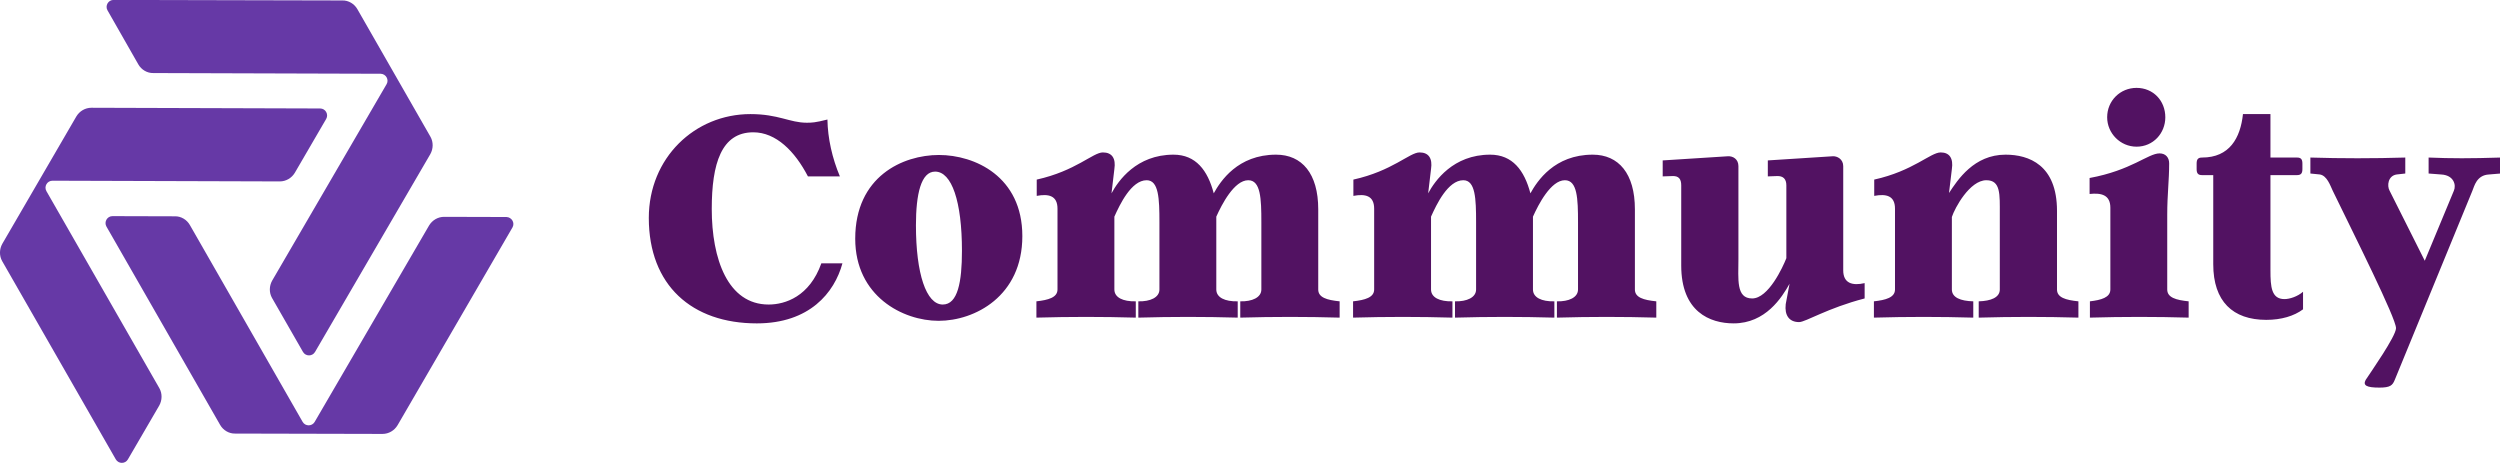 <svg xmlns:xlink="http://www.w3.org/1999/xlink" xmlns="http://www.w3.org/2000/svg" viewBox="0 0 369.913 68.608" preserveAspectRatio="xMidYMid meet" class="css-88gl6m" id="cdecbbac" width="369.913"  height="68.608" ><defs id="SvgjsDefs1807"></defs><g id="SvgjsG1808" featurekey="symbolFeature-0" transform="matrix(0.262,0,0,0.262,-1.725,-6.718)" fill="#6639A6"><path xmlns="http://www.w3.org/2000/svg" d="M36.2,127.7l128.4,0.4c3.5,0,6.7-1.9,8.5-4.9l17.7-30.4c1.5-2.6-0.4-5.9-3.4-5.9L58.2,86.5c-3.5,0-6.7,1.9-8.5,4.9  L7.9,163.3c-1.7,3-1.8,6.8-0.1,9.8l64.2,112c1.5,2.6,5.3,2.6,6.8,0l17.7-30.4c1.7-3,1.8-6.8,0.1-9.8L32.8,133.6  C31.3,131,33.2,127.7,36.2,127.7z" fill="#6639A6"></path><path xmlns="http://www.w3.org/2000/svg" d="M224.9,73.2l-64.6,110.9c-1.7,3-1.8,6.8-0.1,9.8l17.5,30.5c1.5,2.6,5.3,2.6,6.8,0l65.1-111.7c1.7-3,1.8-6.8,0.1-9.8  l-41.3-72.1c-1.7-3-5-5-8.5-4.9L70.7,25.6c-3,0-4.9,3.3-3.4,5.9L84.7,62c1.7,3,5,5,8.5,4.9l128.4,0.4  C224.6,67.4,226.4,70.7,224.9,73.2z" fill="#6639A6"></path><g xmlns="http://www.w3.org/2000/svg" fill="#6639A6"><path d="M292.6,148.2l-35.2-0.1c-3.5,0-6.7,1.9-8.5,4.9l-64.6,110.9c-1.5,2.6-5.3,2.6-6.8,0l-63.7-111.2c-1.7-3-5-5-8.5-4.9   l-35.2-0.1c-3,0-4.9,3.3-3.4,5.9l64.2,112c1.7,3,5,5,8.5,4.9l83.2,0.2c3.5,0,6.7-1.9,8.5-4.9L296,154.1   C297.5,151.5,295.6,148.3,292.6,148.2z" fill="#6639A6"></path></g></g><g id="SvgjsG1809" featurekey="nameFeature-0" transform="matrix(1.182,0,0,1.182,94.346,-0.282)" fill="#521262"><path d="M23 33.2 l2.64 0 c-1 3.68 -4.12 7.52 -10.72 7.52 c-8.12 0 -13.52 -4.76 -13.52 -13.2 c0 -7.52 5.76 -13 12.72 -13 c3.52 0 4.92 1.08 7.04 1.08 c0.6 0 1.04 0 2.6 -0.4 c0.04 2.36 0.6 4.84 1.56 7.12 l-4 0 c-1.64 -3.16 -4 -5.52 -6.84 -5.52 c-4 0 -5.2 3.92 -5.2 9.6 c0 6.24 2 11.96 7.12 11.96 c2.08 0 5.12 -1 6.6 -5.16 z M37.72 19.64 c4.48 0 10.44 2.68 10.44 10.16 c0 7.52 -5.96 10.6 -10.48 10.6 c-4.48 0 -10.44 -3.08 -10.44 -10.28 c0 -7.8 5.96 -10.48 10.48 -10.48 z M40.6 31.64 c0 -6.2 -1.28 -9.92 -3.36 -9.92 c-1.76 0 -2.4 2.8 -2.4 6.72 c0 6.04 1.28 9.92 3.36 9.92 c1.88 0 2.4 -2.84 2.4 -6.72 z M85.2 36.48 c0 1 1.08 1.32 2.68 1.48 l0 2.04 c-4.16 -0.12 -8.28 -0.12 -12.44 0 l0 -2.04 c1.48 0.04 2.64 -0.48 2.64 -1.48 l0 -8.44 c0 -2.92 -0.08 -5.24 -1.64 -5.24 c-1.76 0 -3.32 3.04 -4 4.56 l0 9.12 c0 1 1.08 1.52 2.68 1.48 l0 2.04 c-4.16 -0.12 -8.28 -0.12 -12.44 0 l0 -2.04 c1.48 0.04 2.64 -0.48 2.64 -1.48 l0 -8.44 c0 -2.92 -0.08 -5.24 -1.6 -5.24 c-1.92 0 -3.36 3.04 -4.04 4.56 l0 9.12 c0 1 1.08 1.52 2.68 1.48 l0 2.04 c-4.16 -0.12 -8.28 -0.12 -12.44 0 l0 -2.04 c1.48 -0.16 2.64 -0.48 2.64 -1.48 l0 -10.12 c0 -1.64 -1.12 -1.88 -2.6 -1.6 l0 -2.04 c4.88 -1.08 7.04 -3.4 8.28 -3.4 c1.16 0 1.64 0.76 1.44 2.08 l-0.36 3.04 c0.84 -1.56 3.12 -4.84 7.76 -4.84 c2.8 0 4.28 1.96 5.04 4.84 c0.84 -1.52 3 -4.84 7.8 -4.84 c3.24 0 5.28 2.36 5.28 6.84 l0 10.04 z M124.84 36.48 c0 1 1.08 1.32 2.68 1.48 l0 2.04 c-4.16 -0.12 -8.28 -0.12 -12.44 0 l0 -2.04 c1.48 0.04 2.64 -0.48 2.64 -1.48 l0 -8.44 c0 -2.92 -0.08 -5.24 -1.64 -5.24 c-1.76 0 -3.32 3.04 -4 4.56 l0 9.12 c0 1 1.08 1.52 2.68 1.48 l0 2.04 c-4.16 -0.12 -8.28 -0.12 -12.44 0 l0 -2.04 c1.48 0.04 2.64 -0.48 2.64 -1.48 l0 -8.44 c0 -2.92 -0.08 -5.24 -1.6 -5.24 c-1.92 0 -3.36 3.04 -4.04 4.56 l0 9.12 c0 1 1.08 1.52 2.68 1.48 l0 2.04 c-4.16 -0.12 -8.28 -0.12 -12.44 0 l0 -2.04 c1.48 -0.16 2.64 -0.48 2.64 -1.48 l0 -10.12 c0 -1.64 -1.12 -1.88 -2.6 -1.6 l0 -2.04 c4.88 -1.08 7.04 -3.4 8.28 -3.4 c1.16 0 1.64 0.76 1.44 2.08 l-0.36 3.04 c0.84 -1.56 3.12 -4.84 7.76 -4.84 c2.8 0 4.28 1.96 5.04 4.84 c0.84 -1.52 3 -4.84 7.8 -4.84 c3.24 0 5.28 2.36 5.28 6.84 l0 10.04 z M150.92 34.08 c0 1.6 1.12 1.96 2.68 1.6 l0 1.92 c-4.64 1.2 -7.4 2.96 -8.2 2.96 c-1.24 0 -1.84 -0.84 -1.68 -2.24 l0.48 -2.56 c-0.96 1.72 -3 4.96 -7 4.96 c-2.96 0 -6.56 -1.44 -6.56 -7.24 l0 -10.04 c0 -0.8 -0.32 -1.2 -1.12 -1.16 l-1.2 0.04 l0 -2 l8.16 -0.52 c0.64 -0.04 1.32 0.36 1.32 1.24 l0 11.6 c0 2.56 -0.32 4.96 1.72 4.96 s3.84 -3.92 4.28 -5.04 l0 -9.12 c0 -0.8 -0.4 -1.2 -1.2 -1.16 l-1.12 0.04 l0 -2 l8.12 -0.52 c0.56 -0.04 1.32 0.36 1.32 1.24 l0 13.04 z M177.68 36.48 c0 1 1.08 1.32 2.68 1.48 l0 2.04 c-4.2 -0.12 -8.28 -0.12 -12.48 0 l0 -2.04 c1.52 -0.04 2.64 -0.48 2.64 -1.48 l0 -9.44 c0 -2.48 0.12 -4.24 -1.68 -4.24 c-2.08 0 -3.96 3.48 -4.32 4.6 l0 9.08 c0 1 1.08 1.44 2.68 1.48 l0 2.04 c-4.16 -0.12 -8.28 -0.12 -12.44 0 l0 -2.04 c1.48 -0.16 2.64 -0.48 2.64 -1.48 l0 -10.12 c0 -1.64 -1.12 -1.88 -2.6 -1.6 l0 -2.04 c4.88 -1.08 7.04 -3.4 8.32 -3.4 c1.12 0 1.6 0.76 1.4 2.08 l-0.36 3 c1.08 -1.64 3.12 -4.8 7.08 -4.8 c2.92 0 6.44 1.28 6.44 7.04 l0 9.84 z M187.64 18.6 c-2.04 0 -3.68 -1.68 -3.68 -3.68 c0 -2.08 1.64 -3.68 3.68 -3.68 c2.08 0 3.6 1.6 3.6 3.68 c0 2 -1.52 3.68 -3.6 3.68 z M191.48 36.48 c0 1 1.08 1.32 2.68 1.48 l0 2.04 c-4.08 -0.12 -8.28 -0.12 -12.36 0 l0 -2.04 c1.4 -0.16 2.56 -0.48 2.56 -1.48 l0 -10.24 c0 -1.6 -1.12 -1.88 -2.6 -1.72 l0 -2 c5.24 -0.96 7.32 -3.08 8.76 -3.08 c0.76 0 1.2 0.52 1.2 1.24 c0 2.24 -0.24 3.88 -0.24 6.44 l0 9.36 z M208.48 38.96 c-1.12 0.84 -2.72 1.32 -4.6 1.32 c-4.2 0 -6.64 -2.32 -6.64 -6.96 l0 -11.16 l-1.4 0 c-0.52 0 -0.68 -0.24 -0.68 -0.76 l0 -0.68 c0 -0.52 0.16 -0.76 0.68 -0.76 c3.44 0 4.8 -2.44 5.12 -5.44 l3.44 0 l0 5.44 l3.32 0 c0.52 0 0.68 0.24 0.68 0.76 l0 0.68 c0 0.52 -0.16 0.76 -0.68 0.76 l-3.32 0 l0 11.92 c0 2.08 0.12 3.6 1.76 3.6 c0.64 0 1.64 -0.32 2.32 -0.92 l0 2.2 z M233.2 19.96 l0 2 l-1.44 0.12 c-1.56 0.08 -1.84 1.48 -2.08 2.04 l-9.72 23.68 c-0.28 0.68 -0.56 0.96 -1.92 0.96 c-1.64 0 -2.08 -0.28 -1.72 -0.96 c0.6 -0.92 3.8 -5.48 3.8 -6.48 c0 -1.24 -5.16 -11.52 -7.92 -17.2 c-0.32 -0.68 -0.72 -1.88 -1.6 -2.04 l-1.2 -0.12 l0 -2 c3.72 0.12 8.04 0.12 11.88 0 l0 2 l-1.08 0.12 c-1.08 0.16 -1.24 1.4 -0.88 2.04 l4.4 8.76 l3.64 -8.76 c0.32 -0.72 0 -1.96 -1.6 -2.04 l-1.56 -0.12 l0 -2 c2.8 0.12 5.28 0.12 9 0 z" fill="#521262"></path></g></svg>
